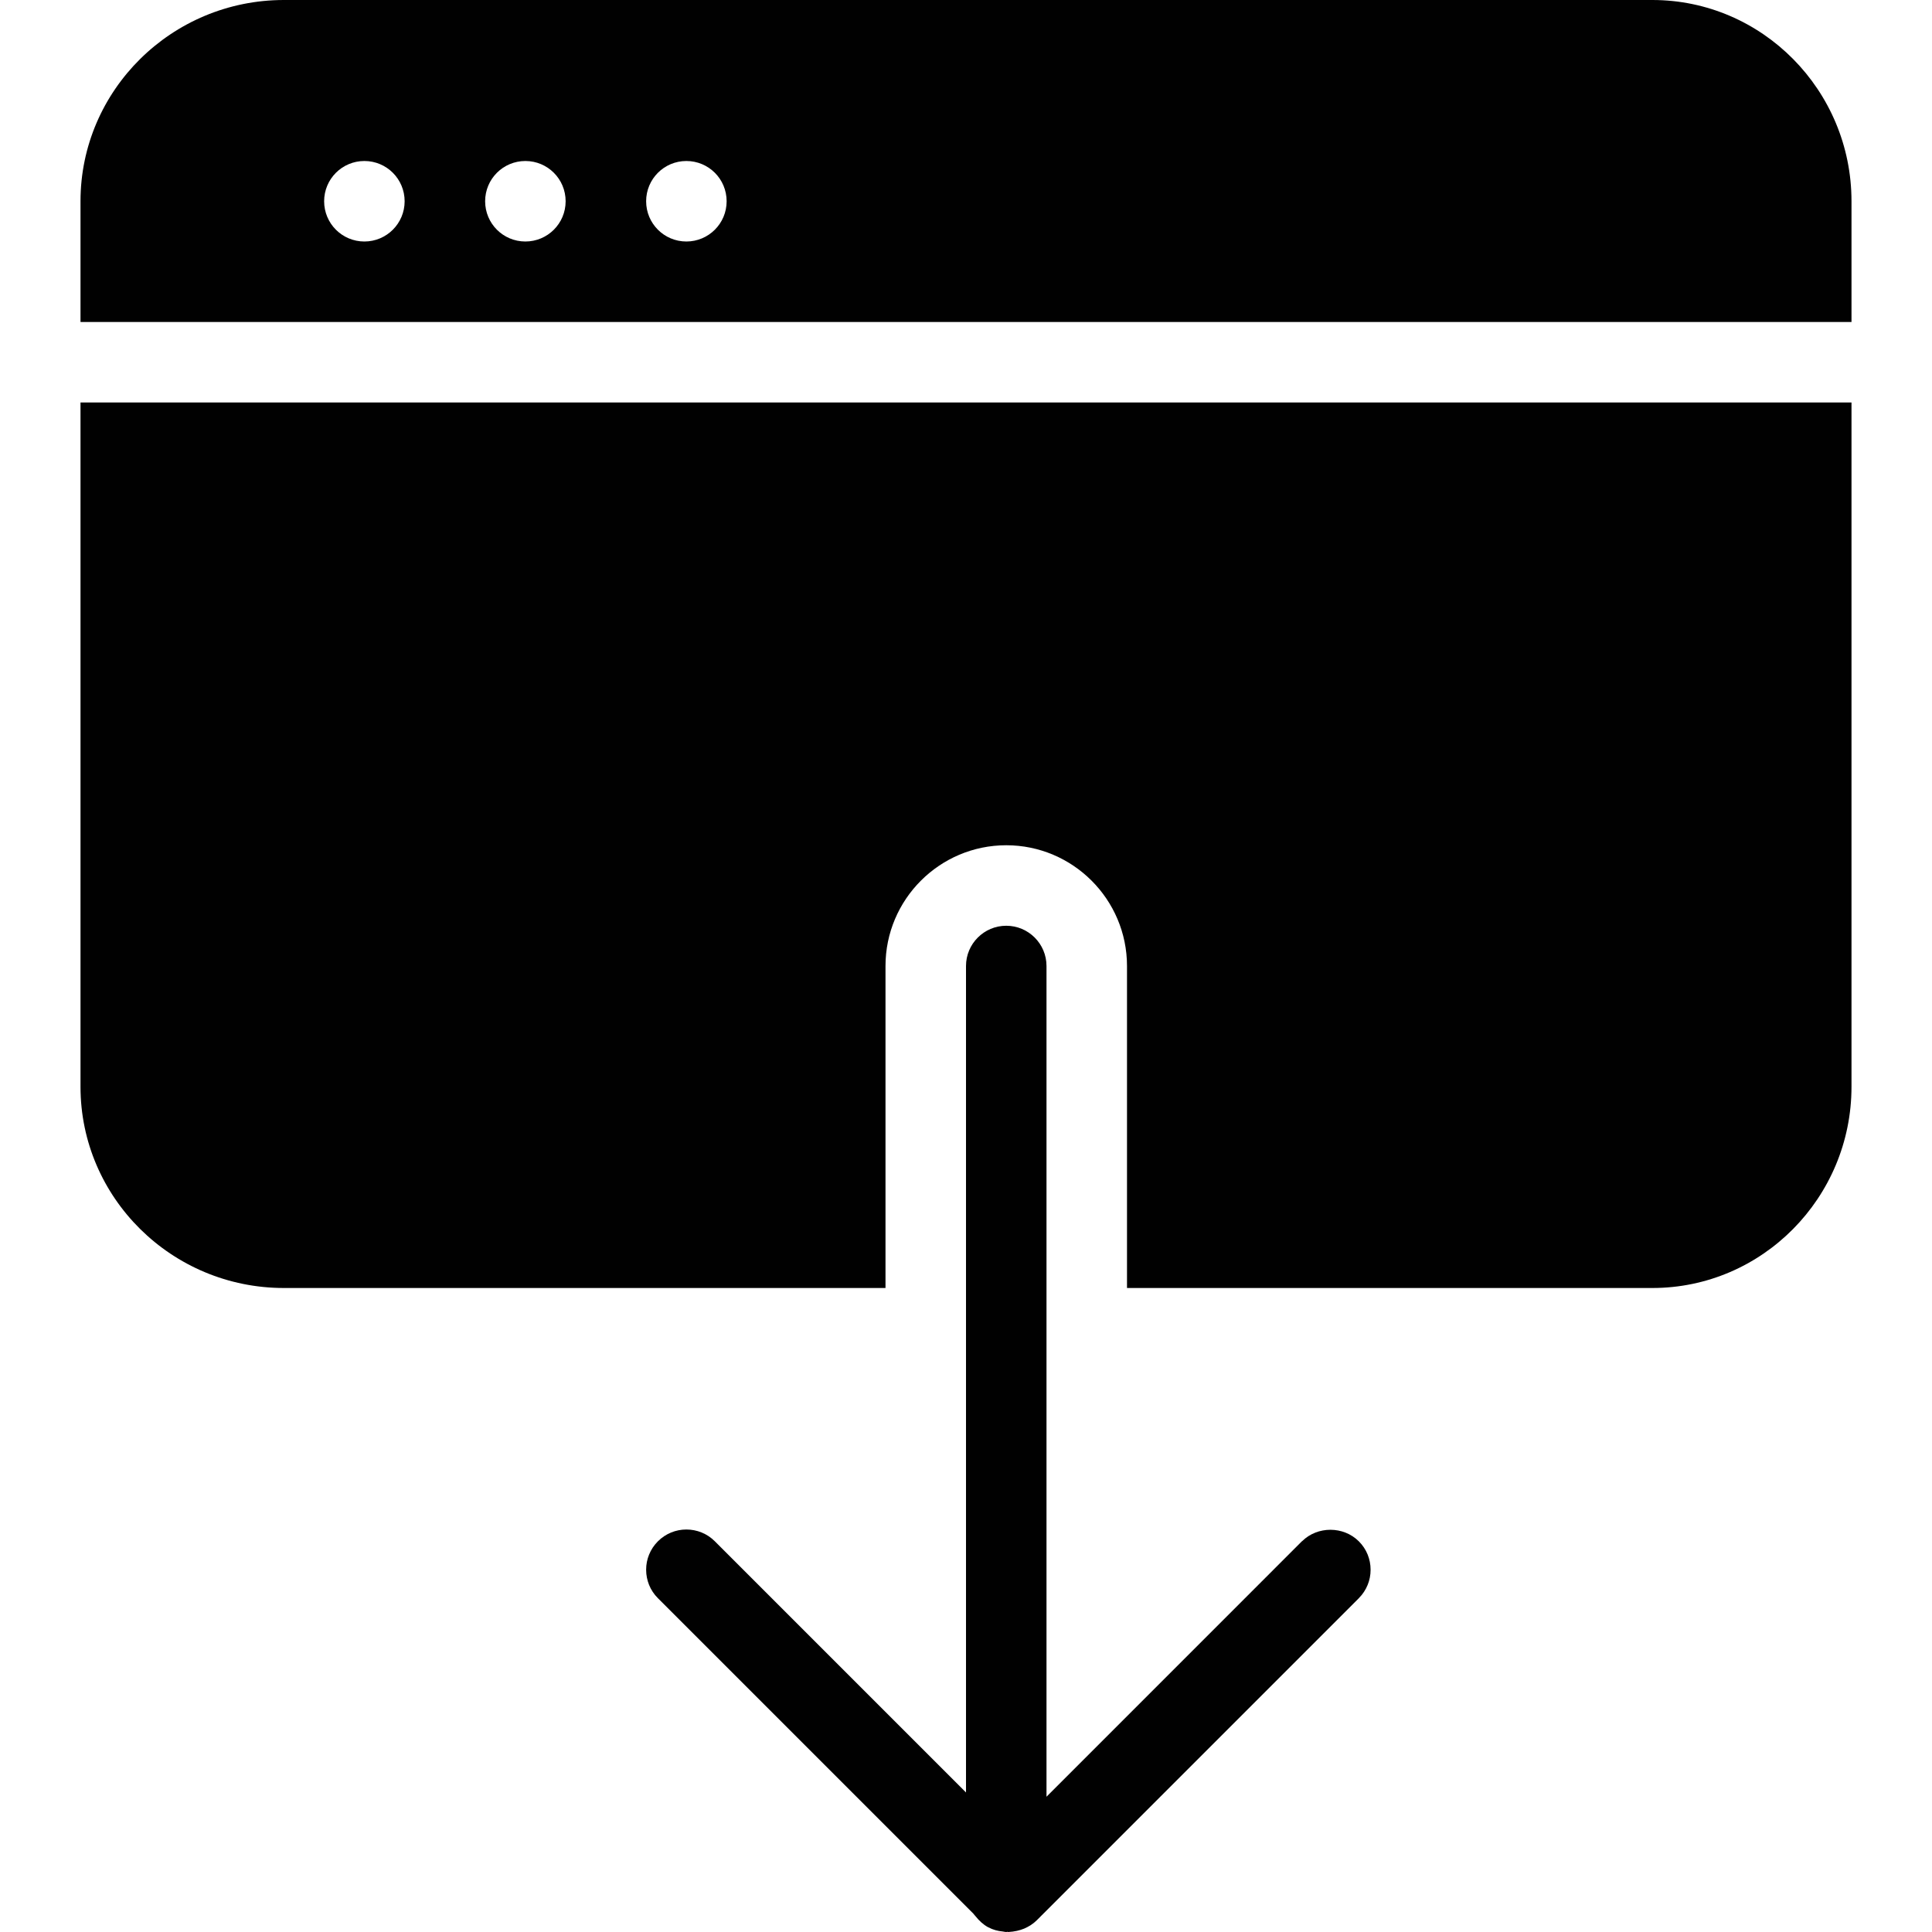 <?xml version="1.0" encoding="utf-8"?>
<!-- Generator: Adobe Illustrator 17.0.0, SVG Export Plug-In . SVG Version: 6.00 Build 0)  -->
<!DOCTYPE svg PUBLIC "-//W3C//DTD SVG 1.1//EN" "http://www.w3.org/Graphics/SVG/1.1/DTD/svg11.dtd">
<svg version="1.1" id="Layer_2" xmlns="http://www.w3.org/2000/svg" xmlns:xlink="http://www.w3.org/1999/xlink" x="0px" y="0px"
	 width="48px" height="48px" viewBox="0 0 48 48" enable-background="new 0 0 48 48" xml:space="preserve">
<g>
	<path fill="#010101" d="M41.053,0h-34C4.267,0,2,2.243,2,5v3h44V5C46,2.243,43.78,0,41.053,0z M9.053,6c-0.553,0-1-0.447-1-1
		c0-0.553,0.447-1,1-1c0.553,0,1,0.447,1,1C10.053,5.553,9.605,6,9.053,6z M13.053,6c-0.553,0-1-0.447-1-1c0-0.553,0.447-1,1-1
		c0.553,0,1,0.447,1,1C14.053,5.553,13.605,6,13.053,6z M17.053,6c-0.553,0-1-0.447-1-1c0-0.553,0.447-1,1-1c0.553,0,1,0.447,1,1
		C18.053,5.553,17.605,6,17.053,6z"/>
	<path fill="#010101" d="M2,27c0,2.757,2.267,5,5.053,5H22v-8c0-1.654,1.346-3,3-3c1.654,0,3,1.346,3,3v8h13.053
		C43.78,32,46,29.757,46,27V10H2V27z"/>
	<path fill="#010101" d="M33.761,38.295c-0.001,0-0.001-0.001-0.001-0.001c-0.001-0.001-0.002-0.002-0.002-0.002
		c-0.382-0.379-1.023-0.38-1.406-0.003c-0.002,0.002-0.005,0.002-0.007,0.004L26,44.639V24c0-0.551-0.448-1-1-1
		c-0.552,0-1,0.449-1,1v20.533l-6.24-6.24c-0.098-0.098-0.21-0.171-0.331-0.22C17.312,38.026,17.185,38,17.053,38
		c-0.133,0-0.259,0.026-0.376,0.073c-0.12,0.049-0.233,0.122-0.331,0.22c-0.098,0.098-0.171,0.21-0.22,0.331
		c-0.048,0.117-0.073,0.243-0.073,0.376c0,0.133,0.026,0.259,0.073,0.377c0.049,0.12,0.122,0.233,0.22,0.33l7.837,7.837
		c0.017,0.025,0.039,0.045,0.057,0.068c0.087,0.109,0.188,0.202,0.304,0.267c0.004,0.002,0.008,0.003,0.012,0.005
		c0.112,0.06,0.235,0.093,0.361,0.104C24.944,47.991,24.968,48,24.996,48h0.006c0.008-0.001,0.015-0.004,0.024-0.005
		c0.009,0,0.017,0.005,0.026,0.005c0.151-0.008,0.28-0.038,0.395-0.085c0.113-0.049,0.221-0.116,0.313-0.208l8-8
		c0,0,0.001-0.001,0.001-0.002c0.097-0.097,0.169-0.209,0.218-0.329c0.048-0.117,0.073-0.243,0.073-0.377
		c0-0.133-0.026-0.259-0.073-0.376C33.931,38.504,33.858,38.392,33.761,38.295z"/>
</g>
</svg>
